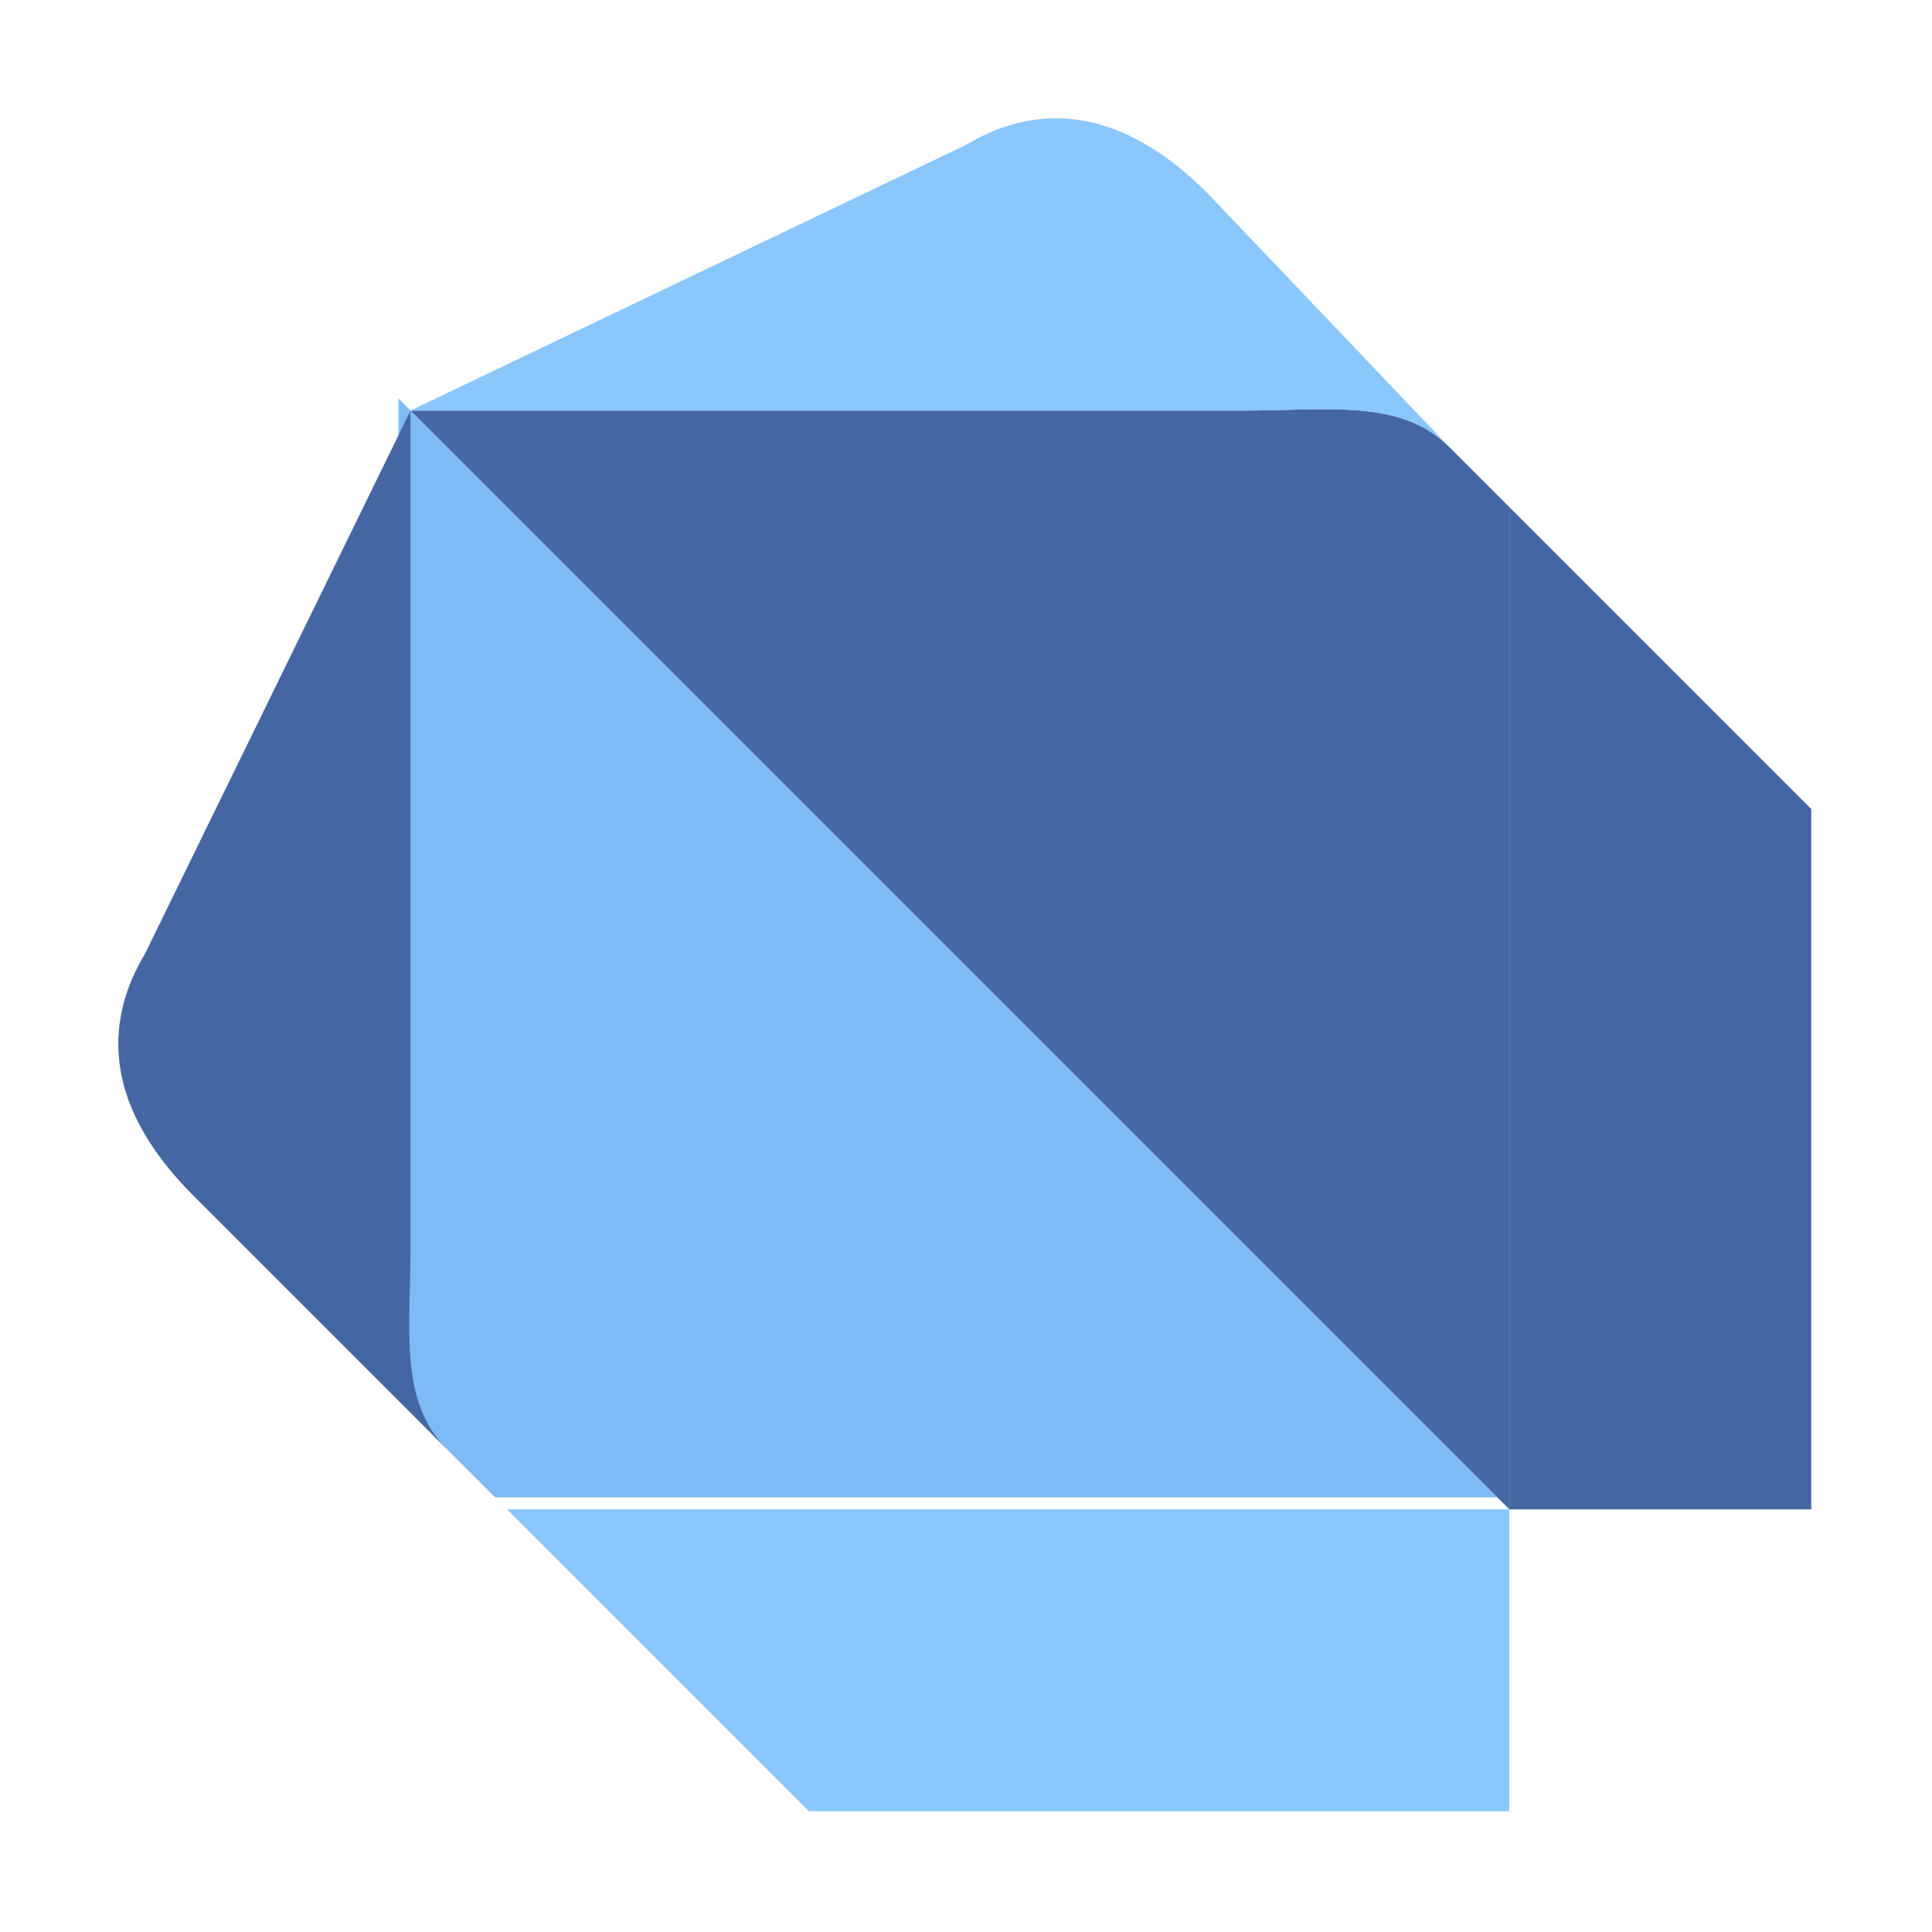 <?xml version="1.0" encoding="utf-8"?>
<!-- Generator: Adobe Illustrator 22.1.0, SVG Export Plug-In . SVG Version: 6.00 Build 0)  -->
<svg version="1.1" id="Layer_1" xmlns="http://www.w3.org/2000/svg" xmlns:xlink="http://www.w3.org/1999/xlink" x="0px" y="0px"
	 viewBox="0 0 16 16" style="enable-background:new 0 0 16 16;" xml:space="preserve">
<style type="text/css">
	.st0{opacity:0.9;}
	.st1{fill:#70B4F4;}
	.st2{fill:#7CC1FD;}
	.st3{fill:#305699;}
</style>
<g class="st0">
	<g>
		<path class="st1" d="M4.3,4.3l-1-1l0,6.9c0,0.7,0,1.4,0.3,1.7l0.5,0.5l8.3,0L4.3,4.3"/>
		<path class="st2" d="M3.5,11L3.5,11C3.5,11,3.5,11,3.5,11C3.5,11,3.5,11,3.5,11z M4.2,12.5L6.7,15h5.8l0-2.5L4.2,12.5z"/>
		<path class="st3" d="M3.4,10.3l0-6.9l0,0L1.2,7.9c-0.3,0.5-0.4,1.2,0.4,2L3.7,12C3.3,11.6,3.4,11,3.4,10.3z"/>
	</g>
	<g>
		<path class="st3" d="M4.3,4.3l8.2,8.2l0-8.3L12,3.7c-0.4-0.4-1-0.3-1.7-0.3l-6.9,0L4.3,4.3"/>
		<path class="st3" d="M12.5,12.5l2.5,0V6.7l-2.5-2.5L12.5,12.5z"/>
		<path class="st2" d="M10.3,3.4l-6.9,0l0,0l4.6-2.2c0.5-0.3,1.2-0.4,2,0.4L12,3.7C11.6,3.3,11,3.4,10.3,3.4z"/>
	</g>
</g>
</svg>
